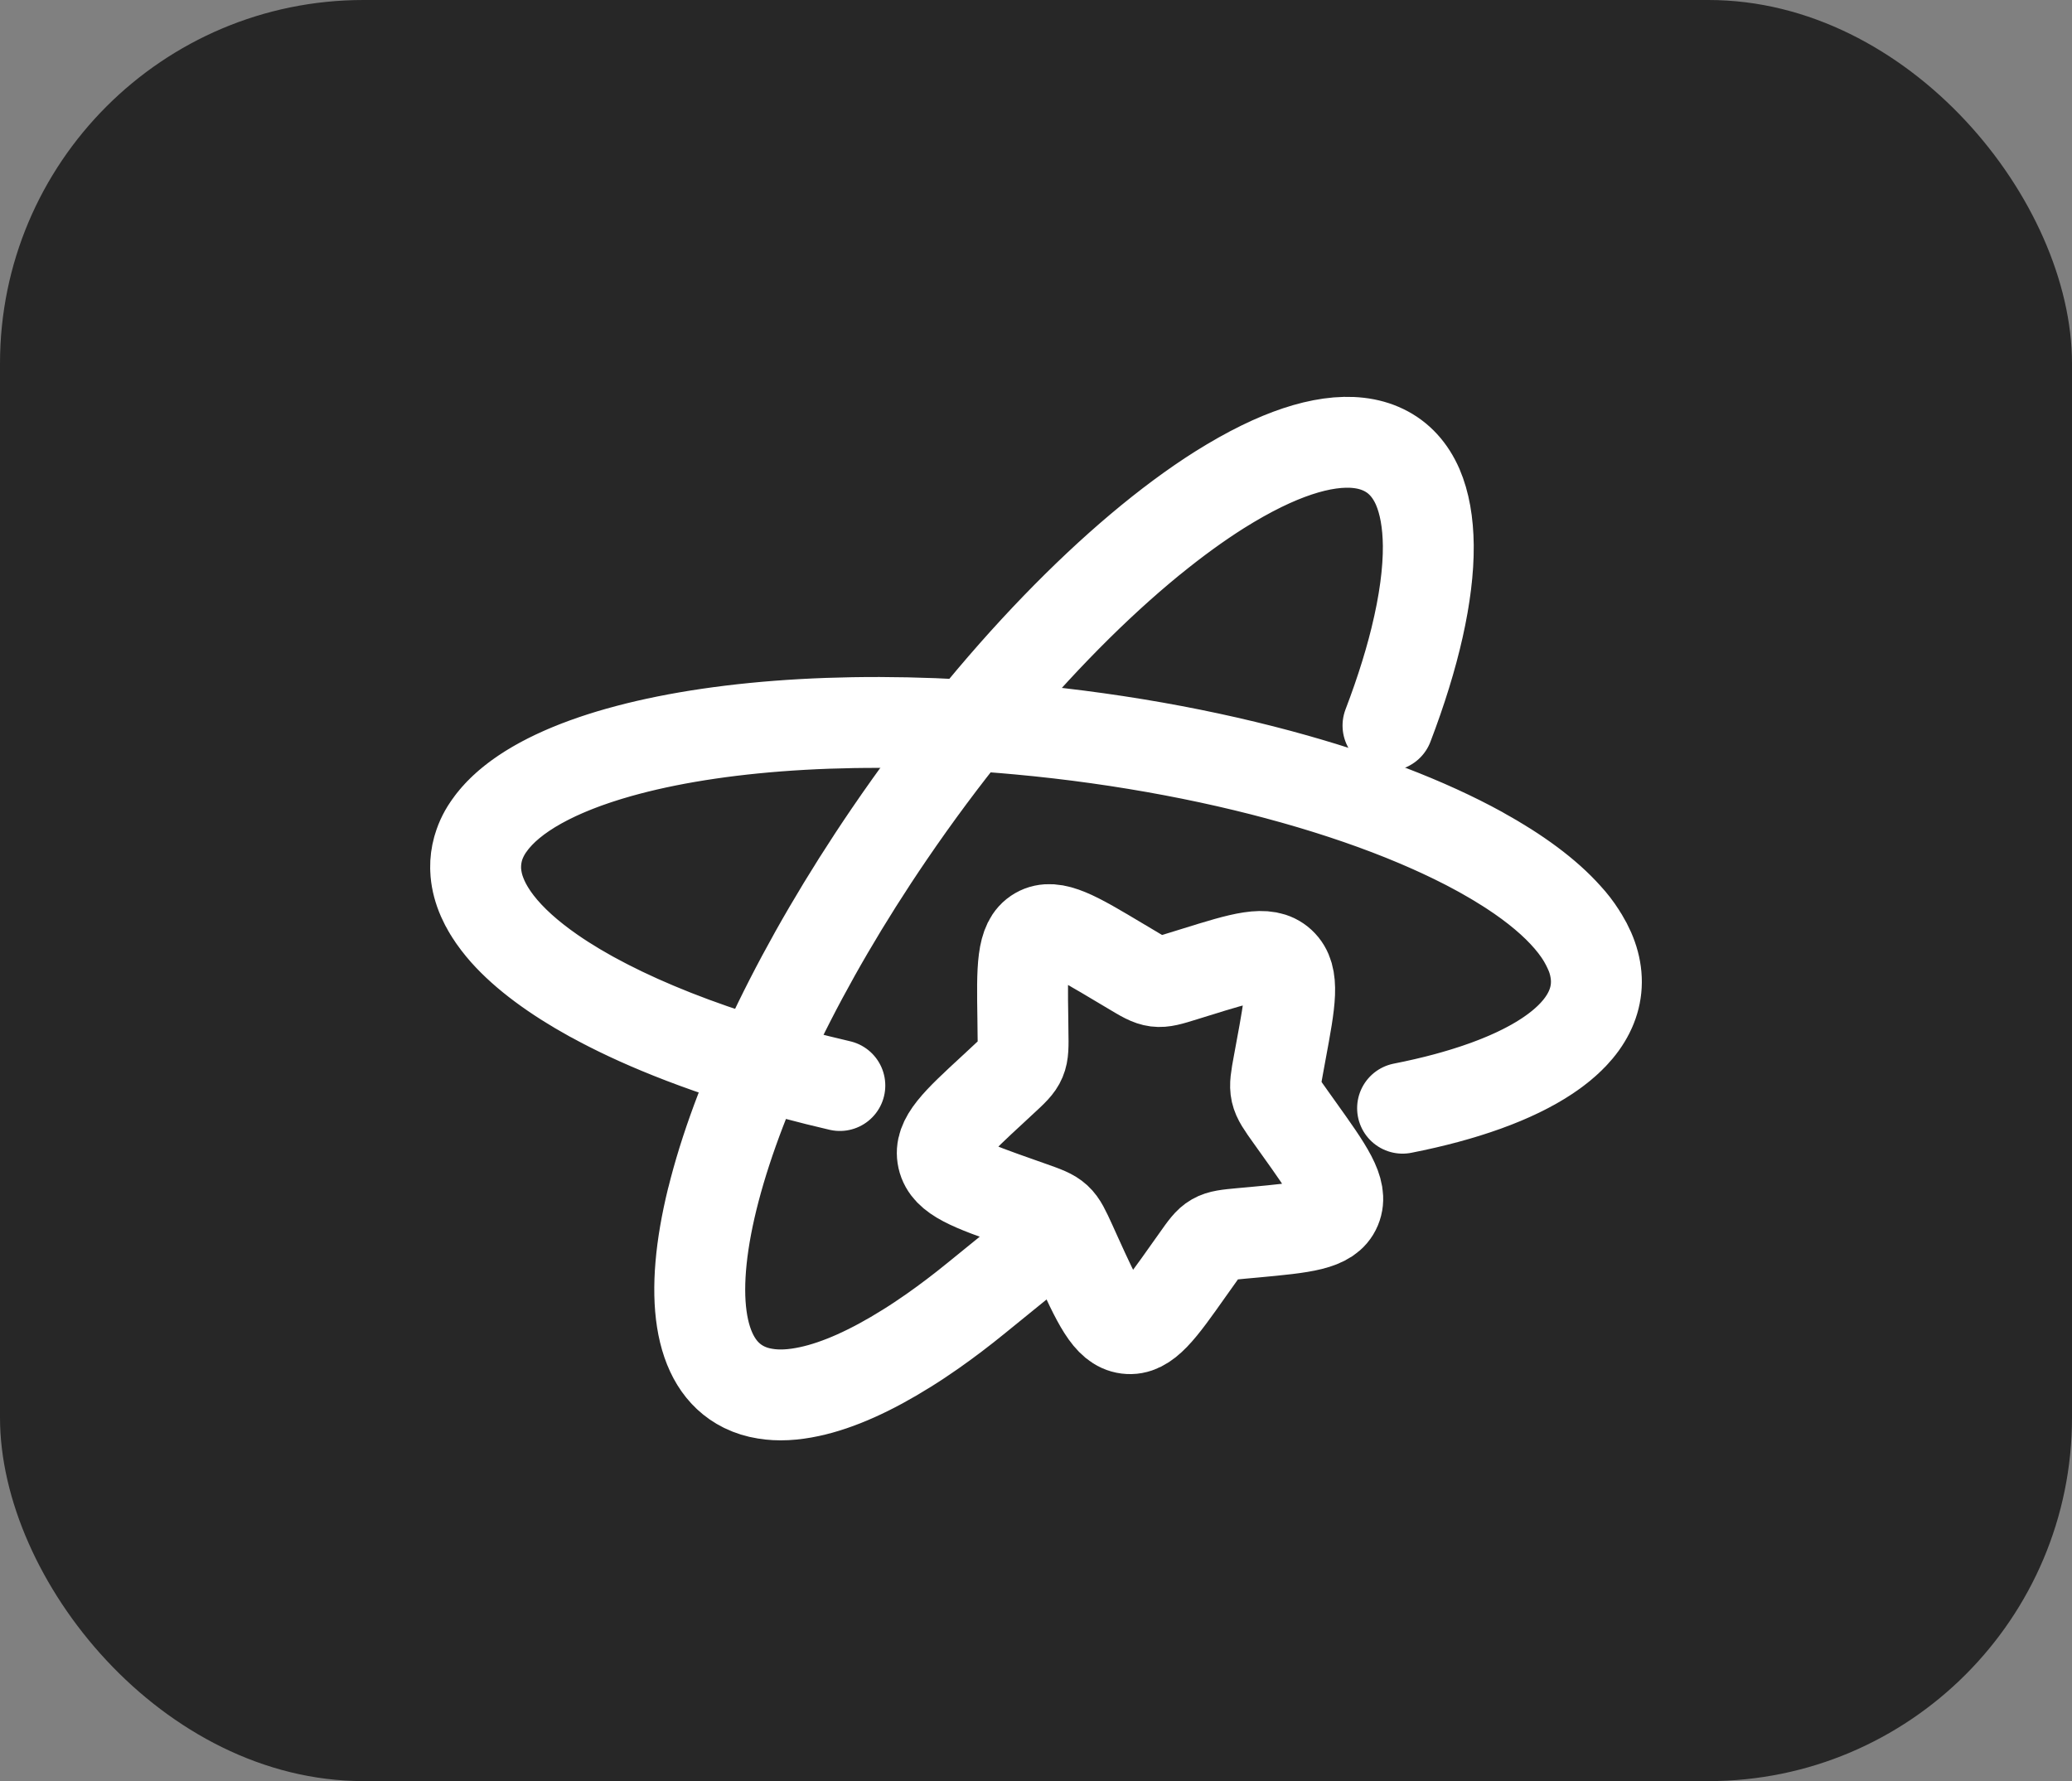<svg width="57" height="49" viewBox="0 0 57 49" fill="none" xmlns="http://www.w3.org/2000/svg">
<rect x="0" y="0" width="57" height="49" fill="#808080" stroke="none"/>
<rect width="57" height="49" rx="10" fill="#272727"/>
<path d="M43.909 26.843C43.829 25.919 43.078 24.984 41.826 24.115M43.909 26.843C43.951 27.318 43.813 27.762 43.52 28.171C42.925 28.997 41.684 29.675 39.975 30.158C42.529 29.436 44.035 28.28 43.909 26.843ZM43.909 26.843C43.89 26.643 43.844 26.445 43.77 26.258C43.612 25.872 43.386 25.518 43.103 25.212C42.554 24.596 41.743 23.997 40.724 23.436C40.089 23.085 39.37 22.75 38.584 22.434C39.867 22.948 40.964 23.517 41.826 24.115M43.909 26.843C44.056 28.524 41.97 29.822 38.584 30.488M41.826 24.115C39.071 22.201 33.882 20.597 28.031 20.06C19.521 19.279 12.831 21.047 13.091 24.013M13.091 24.013C13.11 24.214 13.156 24.411 13.23 24.599C13.364 24.95 13.591 25.3 13.897 25.646C14.446 26.261 15.257 26.859 16.276 27.422M13.091 24.013C12.965 22.576 14.471 21.42 17.027 20.698C15.316 21.181 14.075 21.859 13.481 22.687C13.192 23.066 13.053 23.538 13.091 24.013ZM13.091 24.013C13.171 24.939 13.922 25.874 15.174 26.742M15.174 26.742C16.036 27.34 17.135 27.909 18.416 28.422C17.63 28.108 16.911 27.771 16.276 27.42C17.741 28.228 19.639 28.957 21.817 29.543M15.174 26.742C16.958 27.98 19.762 29.09 23.104 29.864M40.725 23.435C39.259 22.628 37.362 21.899 35.183 21.315" stroke="white" stroke-width="2.5" stroke-linecap="round"/>
<path d="M33.547 13.477C33.948 13.226 34.335 13.007 34.708 12.825C36.066 12.162 37.232 11.977 38.061 12.378C38.487 12.583 38.798 12.93 39.002 13.397C39.19 13.835 39.285 14.376 39.292 15.007M33.547 13.477C30.751 15.242 27.384 18.663 24.464 22.946C19.619 30.053 17.833 36.855 20.465 38.158M33.547 13.477C32.949 13.855 32.323 14.31 31.682 14.832M39.292 15.007C39.298 15.742 39.181 16.599 38.949 17.547M39.292 15.007C39.303 16.326 38.92 18.033 38.183 19.961M20.465 38.158L20.479 38.165C20.654 38.25 20.844 38.309 21.048 38.341C21.413 38.403 21.822 38.38 22.267 38.284C23.063 38.114 23.971 37.703 24.951 37.089C25.182 36.946 25.414 36.79 25.651 36.625C26.046 36.348 26.45 36.042 26.86 35.708L28.671 34.237M20.465 38.158C19.191 37.527 18.951 35.611 19.591 32.996" stroke="white" stroke-width="2.5" stroke-linecap="round"/>
<path d="M28.138 28.017C28.116 26.614 28.107 25.912 28.548 25.656C28.99 25.4 29.593 25.761 30.799 26.481L31.11 26.666C31.453 26.873 31.624 26.974 31.812 26.998C32.001 27.022 32.185 26.965 32.555 26.85L32.891 26.746C34.191 26.342 34.84 26.14 35.231 26.5C35.621 26.862 35.493 27.546 35.239 28.914L35.174 29.268C35.102 29.657 35.066 29.853 35.108 30.042C35.151 30.232 35.268 30.397 35.502 30.724L35.715 31.023C36.54 32.178 36.952 32.754 36.751 33.232C36.551 33.71 35.868 33.773 34.507 33.9L34.154 33.932C33.768 33.968 33.574 33.986 33.41 34.08C33.248 34.172 33.136 34.331 32.912 34.649L32.707 34.937C31.918 36.055 31.523 36.613 31.009 36.548C30.494 36.483 30.199 35.837 29.612 34.547L29.461 34.213C29.293 33.846 29.209 33.662 29.066 33.53C28.923 33.399 28.738 33.332 28.364 33.2L28.025 33.08C26.712 32.617 26.055 32.386 25.938 31.866C25.821 31.347 26.32 30.886 27.321 29.962L27.578 29.723C27.862 29.461 28.005 29.329 28.078 29.153C28.152 28.979 28.149 28.778 28.142 28.381L28.138 28.017Z" stroke="white" stroke-width="2.5"/>
</svg>
